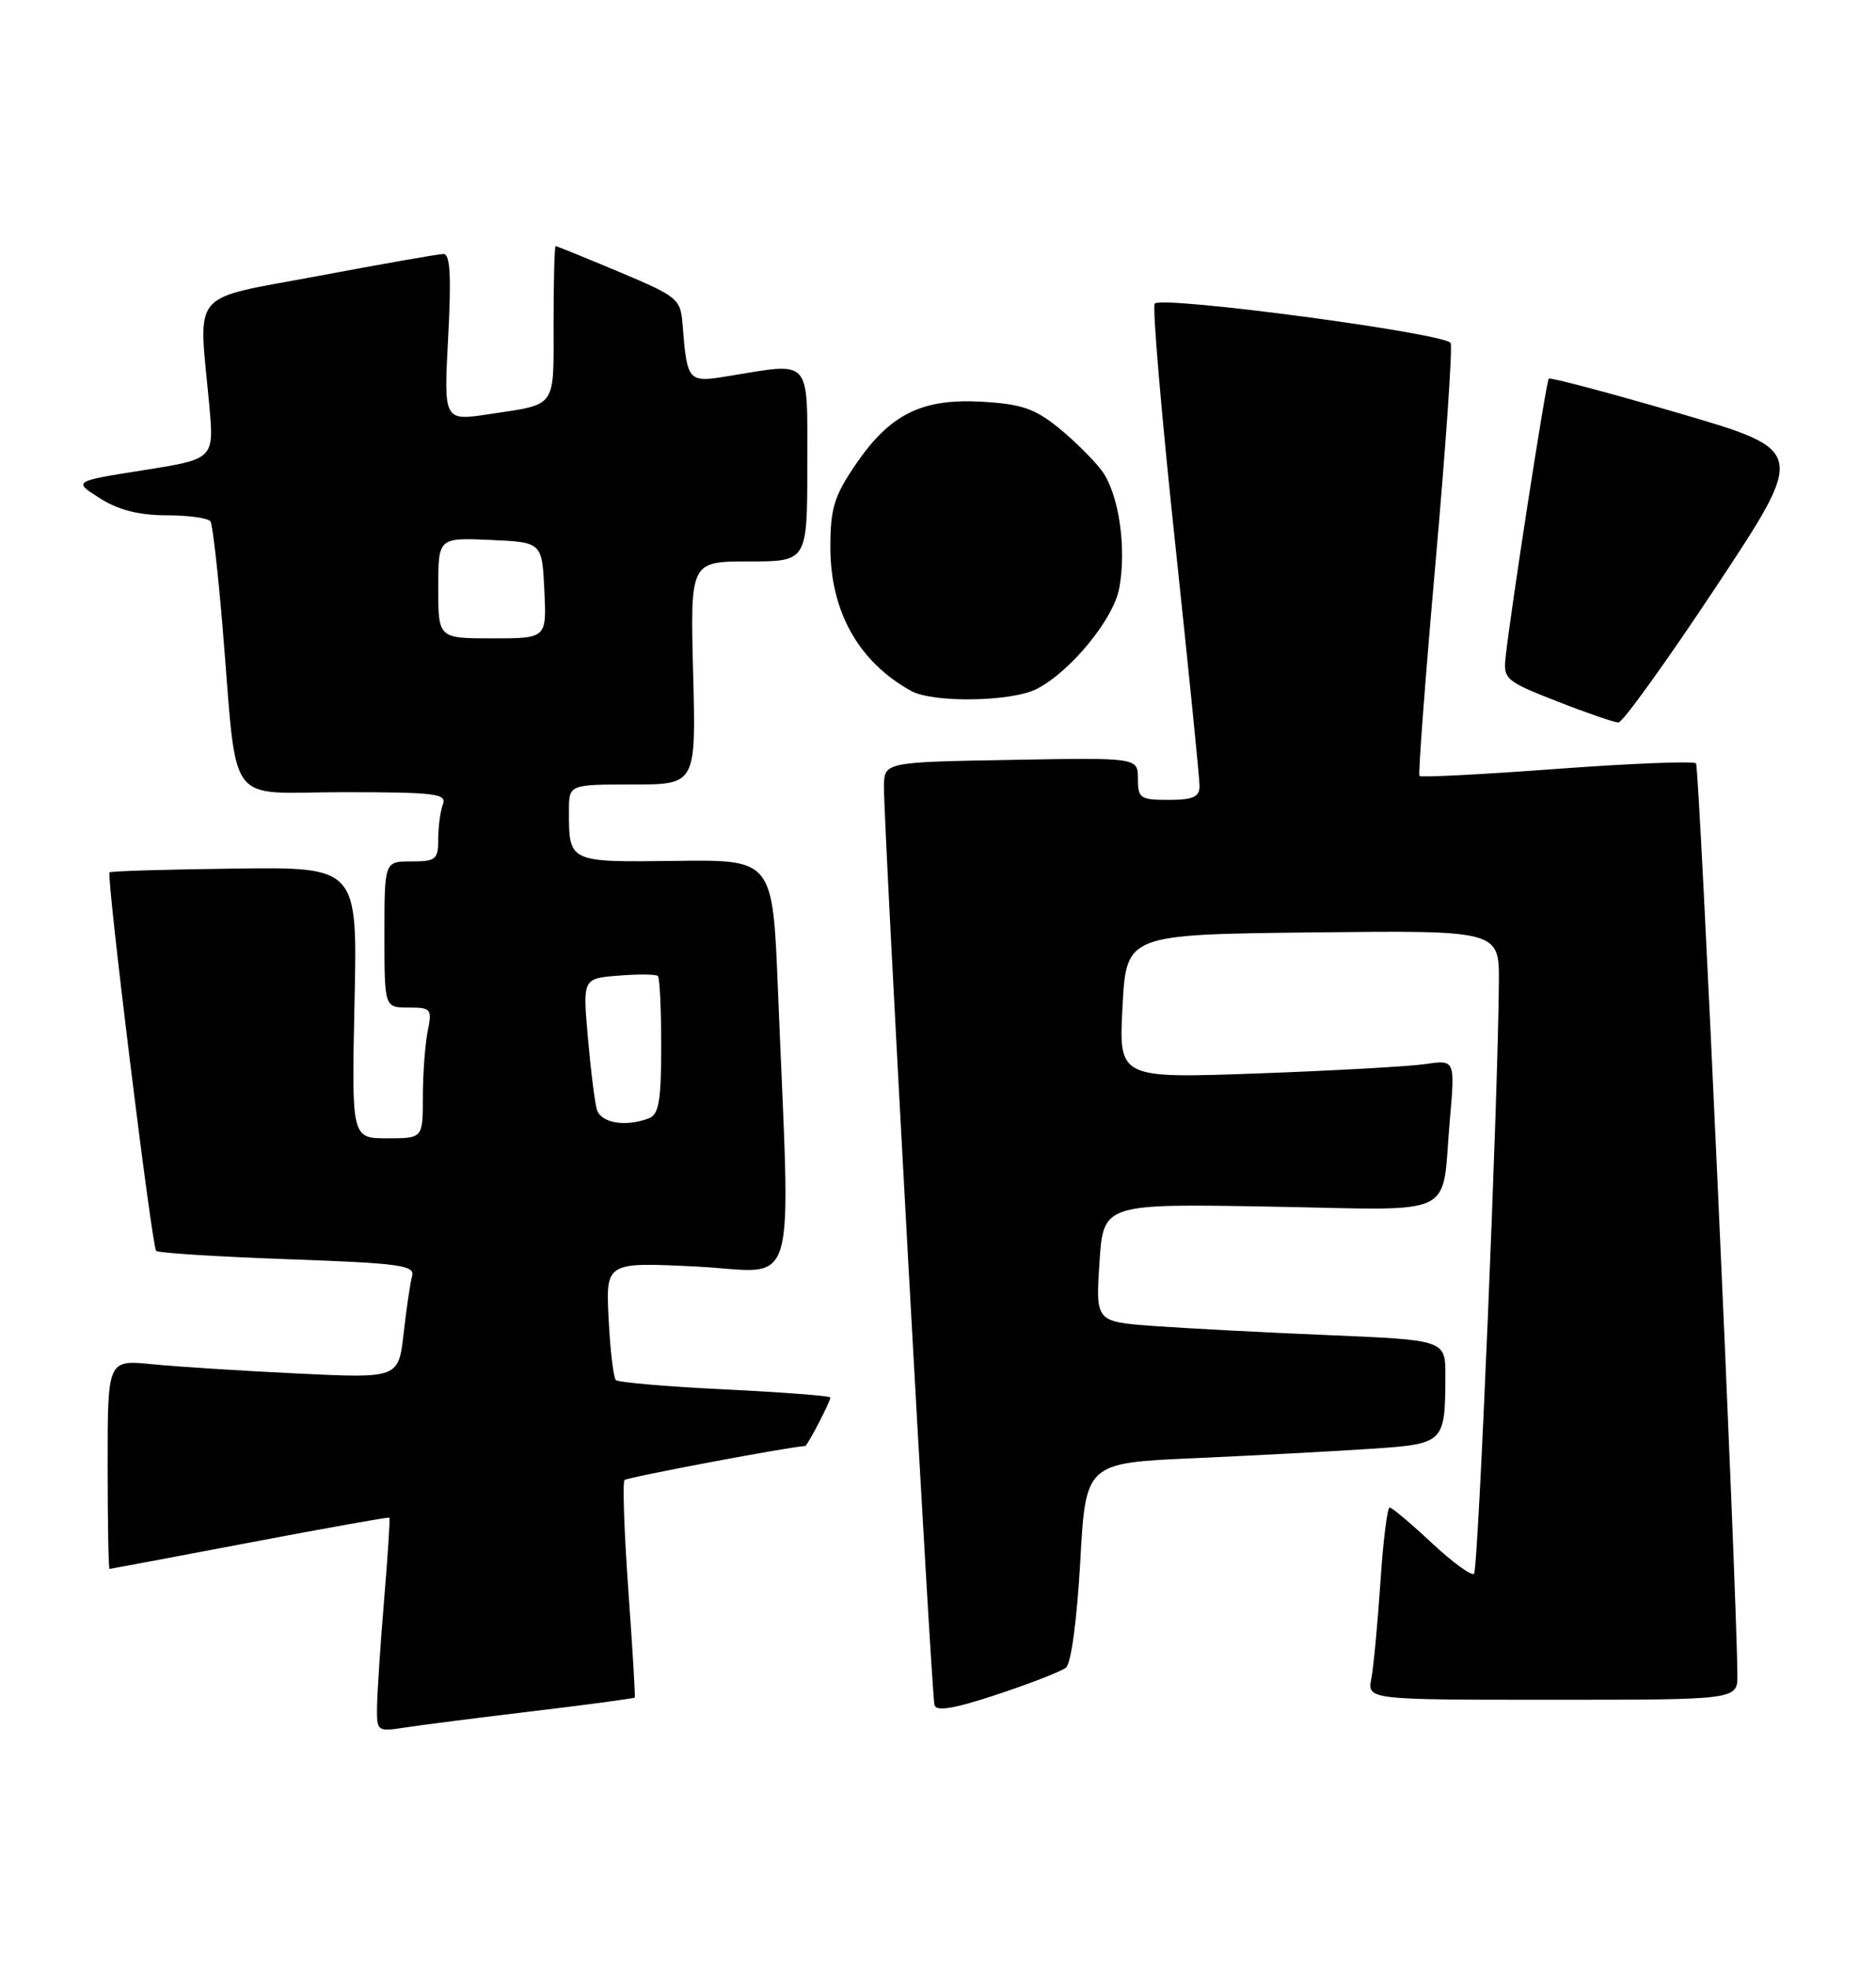 <?xml version="1.0" encoding="UTF-8" standalone="no"?>
<!DOCTYPE svg PUBLIC "-//W3C//DTD SVG 1.1//EN" "http://www.w3.org/Graphics/SVG/1.1/DTD/svg11.dtd" >
<svg xmlns="http://www.w3.org/2000/svg" xmlns:xlink="http://www.w3.org/1999/xlink" version="1.1" viewBox="0 0 244 256">
 <g >
 <path fill="currentColor"
d=" M 69.45 222.47 C 76.58 221.62 82.47 220.83 82.56 220.71 C 82.64 220.60 82.27 214.30 81.72 206.72 C 81.18 199.13 80.96 192.71 81.23 192.43 C 81.60 192.07 102.88 188.06 104.72 188.01 C 105.01 188.00 108.00 182.24 108.00 181.70 C 108.00 181.49 101.85 181.02 94.33 180.65 C 86.82 180.29 80.41 179.74 80.10 179.43 C 79.79 179.12 79.36 175.54 79.16 171.48 C 78.79 164.09 78.79 164.09 90.64 164.68 C 104.04 165.36 102.82 169.52 101.18 128.63 C 100.50 111.77 100.50 111.77 87.88 111.93 C 73.92 112.11 74.00 112.15 74.00 105.42 C 74.00 102.00 74.00 102.00 82.26 102.00 C 90.53 102.00 90.53 102.00 90.15 87.50 C 89.78 73.00 89.78 73.00 97.39 73.00 C 105.00 73.00 105.00 73.00 105.00 60.50 C 105.00 46.36 105.66 47.11 94.73 48.90 C 89.46 49.77 89.37 49.67 88.77 42.10 C 88.51 38.86 88.12 38.54 80.52 35.35 C 76.14 33.51 72.42 32.00 72.27 32.00 C 72.12 32.00 72.00 36.51 72.00 42.03 C 72.00 53.22 72.52 52.50 63.61 53.85 C 57.71 54.74 57.71 54.74 58.29 43.87 C 58.71 35.85 58.55 33.01 57.68 33.02 C 57.03 33.03 49.75 34.31 41.50 35.86 C 24.44 39.06 25.82 37.45 27.21 52.59 C 27.86 59.68 27.86 59.68 18.68 61.13 C 9.50 62.58 9.50 62.58 13.00 64.79 C 15.44 66.33 18.07 66.99 21.69 67.00 C 24.55 67.00 27.10 67.36 27.38 67.80 C 27.65 68.24 28.36 74.43 28.95 81.55 C 30.95 105.52 29.11 103.00 44.67 103.00 C 56.61 103.00 58.14 103.19 57.61 104.58 C 57.27 105.45 57.00 107.48 57.00 109.08 C 57.00 111.75 56.70 112.00 53.50 112.00 C 50.00 112.00 50.00 112.00 50.00 121.50 C 50.00 131.00 50.00 131.00 53.12 131.00 C 56.09 131.00 56.22 131.16 55.62 134.12 C 55.28 135.84 55.00 139.67 55.00 142.62 C 55.00 148.00 55.00 148.00 50.36 148.00 C 45.73 148.00 45.73 148.00 46.11 130.36 C 46.50 112.73 46.50 112.73 30.52 112.93 C 21.73 113.04 14.41 113.26 14.25 113.42 C 13.81 113.85 19.75 162.08 20.31 162.64 C 20.58 162.91 28.28 163.39 37.42 163.72 C 51.98 164.24 53.98 164.51 53.60 165.90 C 53.36 166.78 52.86 170.14 52.50 173.36 C 51.83 179.21 51.83 179.21 38.66 178.58 C 31.42 178.23 22.91 177.69 19.75 177.37 C 14.00 176.80 14.00 176.80 14.00 190.40 C 14.00 197.88 14.11 203.99 14.25 203.99 C 14.39 203.98 22.59 202.44 32.49 200.56 C 42.38 198.68 50.55 197.22 50.65 197.32 C 50.75 197.42 50.44 202.22 49.96 208.00 C 49.48 213.78 49.07 220.00 49.04 221.84 C 49.00 225.14 49.04 225.17 52.75 224.60 C 54.81 224.28 62.33 223.32 69.45 222.47 Z  M 138.64 216.83 C 139.31 216.30 140.07 210.68 140.50 203.08 C 141.21 190.21 141.21 190.21 155.36 189.59 C 163.14 189.24 173.40 188.70 178.16 188.38 C 187.90 187.73 187.96 187.68 187.99 178.86 C 188.00 174.23 188.00 174.23 172.75 173.59 C 164.36 173.24 154.12 172.70 150.00 172.40 C 142.50 171.84 142.50 171.84 143.00 164.17 C 143.50 156.50 143.50 156.50 165.14 156.88 C 190.05 157.33 187.43 158.58 188.57 145.64 C 189.26 137.78 189.26 137.78 185.38 138.35 C 183.24 138.66 173.40 139.21 163.50 139.57 C 145.50 140.21 145.50 140.21 146.00 130.86 C 146.50 121.50 146.50 121.50 170.75 121.23 C 195.00 120.96 195.00 120.96 194.95 127.73 C 194.84 142.94 192.27 204.06 191.72 204.61 C 191.40 204.94 188.92 203.13 186.21 200.60 C 183.51 198.07 181.04 196.00 180.74 196.00 C 180.44 196.00 179.89 200.39 179.54 205.75 C 179.18 211.11 178.65 216.74 178.36 218.25 C 177.84 221.00 177.84 221.00 201.92 221.00 C 226.00 221.00 226.00 221.00 225.97 217.75 C 225.86 205.53 221.05 99.72 220.59 99.25 C 220.27 98.93 212.12 99.26 202.47 99.97 C 192.83 100.69 184.80 101.10 184.62 100.89 C 184.44 100.67 185.38 88.19 186.71 73.14 C 188.04 58.09 188.93 45.25 188.68 44.61 C 188.20 43.36 151.24 38.43 150.19 39.47 C 149.86 39.80 151.04 53.67 152.81 70.29 C 154.58 86.90 156.03 101.29 156.02 102.25 C 156.00 103.62 155.14 104.00 152.00 104.00 C 148.30 104.00 148.00 103.79 148.00 101.25 C 148.00 98.50 148.00 98.50 131.50 98.80 C 115.00 99.09 115.00 99.09 114.97 102.30 C 114.93 107.37 121.15 220.37 121.54 221.70 C 121.80 222.55 124.13 222.16 129.70 220.31 C 133.99 218.89 138.01 217.32 138.64 216.83 Z  M 223.22 76.26 C 234.93 58.57 234.93 58.57 218.36 53.72 C 209.25 51.06 201.63 49.04 201.44 49.23 C 201.10 49.57 196.50 79.24 195.82 85.47 C 195.52 88.29 195.83 88.57 202.50 91.18 C 206.35 92.69 209.95 93.93 210.50 93.94 C 211.05 93.94 216.77 85.99 223.22 76.26 Z  M 134.87 89.56 C 139.25 87.30 144.82 80.50 145.57 76.50 C 146.56 71.22 145.51 64.16 143.30 61.19 C 142.24 59.78 139.70 57.26 137.65 55.60 C 134.58 53.12 132.83 52.53 127.71 52.23 C 119.87 51.79 115.74 53.85 111.25 60.45 C 108.49 64.51 108.00 66.11 108.00 71.15 C 108.00 79.52 111.68 86.06 118.50 89.83 C 121.37 91.42 131.61 91.25 134.87 89.56 Z  M 77.63 144.25 C 77.35 143.29 76.82 139.06 76.46 134.86 C 75.79 127.22 75.79 127.22 80.46 126.85 C 83.04 126.64 85.33 126.67 85.57 126.90 C 85.81 127.14 86.00 131.26 86.00 136.06 C 86.00 143.09 85.69 144.90 84.42 145.39 C 81.37 146.56 78.14 146.02 77.63 144.25 Z  M 57.00 76.45 C 57.00 69.91 57.00 69.91 63.75 70.20 C 70.50 70.50 70.50 70.50 70.80 76.75 C 71.10 83.00 71.10 83.00 64.05 83.00 C 57.00 83.00 57.00 83.00 57.00 76.45 Z "/>
</g>
</svg>